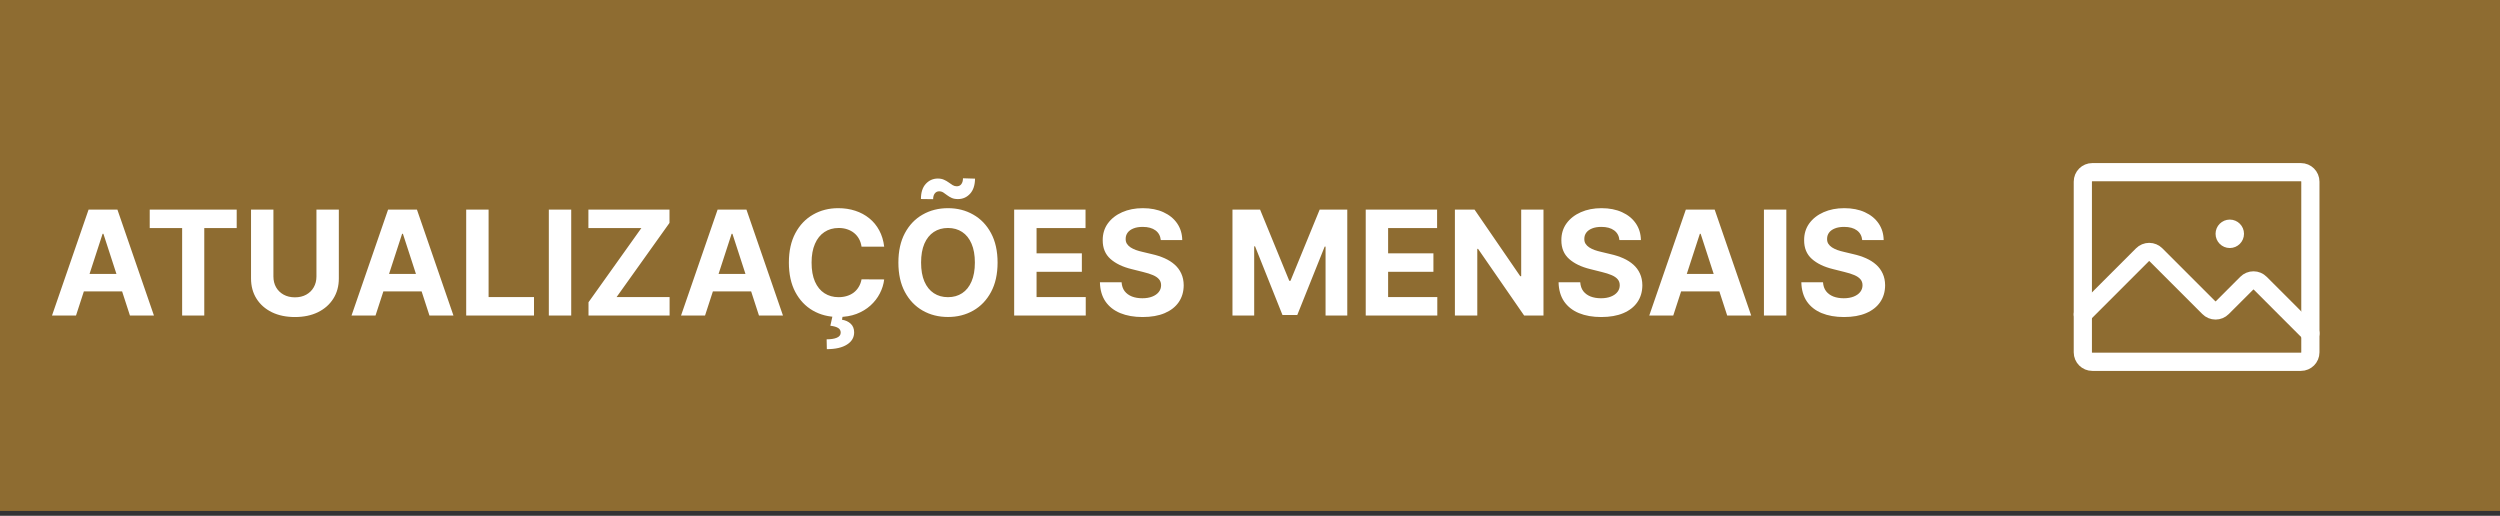 <svg width="412" height="85" viewBox="0 0 412 85" fill="none" xmlns="http://www.w3.org/2000/svg">
<rect x="0" y="0" width="412" height="85" fill="#333333" stroke="none"/>
<path d="M0 0H412V84.204H0V0Z" fill="#BF8B30" fill-opacity="0.65"/>
<path d="M379.188 28.375H344.812C343.95 28.375 343.25 29.075 343.25 29.938V58.062C343.25 58.925 343.95 59.625 344.812 59.625H379.188C380.05 59.625 380.75 58.925 380.75 58.062V29.938C380.75 29.075 380.05 28.375 379.188 28.375Z" stroke="white" stroke-width="3" stroke-linecap="round" stroke-linejoin="round"/>
<path d="M343.25 51.812L353.074 41.988C353.22 41.841 353.393 41.723 353.584 41.643C353.775 41.563 353.98 41.522 354.188 41.522C354.395 41.522 354.6 41.563 354.791 41.643C354.982 41.723 355.155 41.841 355.301 41.988L364.012 50.699C364.157 50.847 364.33 50.964 364.522 51.044C364.713 51.124 364.918 51.165 365.125 51.165C365.332 51.165 365.537 51.124 365.728 51.044C365.92 50.964 366.093 50.847 366.238 50.699L370.262 46.676C370.407 46.528 370.58 46.411 370.772 46.331C370.963 46.251 371.168 46.21 371.375 46.21C371.582 46.21 371.787 46.251 371.978 46.331C372.17 46.411 372.343 46.528 372.488 46.676L380.75 54.938" stroke="white" stroke-width="3" stroke-linecap="round" stroke-linejoin="round"/>
<path d="M367.469 40.875C368.763 40.875 369.812 39.826 369.812 38.531C369.812 37.237 368.763 36.188 367.469 36.188C366.174 36.188 365.125 37.237 365.125 38.531C365.125 39.826 366.174 40.875 367.469 40.875Z" fill="white"/>
<path d="M12.526 52H8.571L14.597 34.545H19.352L25.369 52H21.415L17.043 38.534H16.906L12.526 52ZM12.278 45.139H21.619V48.02H12.278V45.139ZM24.673 37.588V34.545H39.008V37.588H33.664V52H30.016V37.588H24.673ZM52.15 34.545H55.84V45.881C55.84 47.153 55.536 48.267 54.928 49.222C54.326 50.176 53.482 50.92 52.397 51.455C51.312 51.983 50.048 52.247 48.604 52.247C47.156 52.247 45.889 51.983 44.803 51.455C43.718 50.92 42.874 50.176 42.272 49.222C41.67 48.267 41.369 47.153 41.369 45.881V34.545H45.059V45.565C45.059 46.23 45.204 46.821 45.494 47.338C45.789 47.855 46.204 48.261 46.738 48.557C47.272 48.852 47.894 49 48.604 49C49.32 49 49.943 48.852 50.471 48.557C51.005 48.261 51.417 47.855 51.707 47.338C52.002 46.821 52.15 46.23 52.15 45.565V34.545ZM61.885 52H57.93L63.956 34.545H68.712L74.729 52H70.774L66.402 38.534H66.266L61.885 52ZM61.638 45.139H70.979V48.02H61.638V45.139ZM76.829 52V34.545H80.52V48.957H88.003V52H76.829ZM94.137 34.545V52H90.447V34.545H94.137ZM96.986 52V49.81L105.696 37.588H96.969V34.545H110.332V36.736L101.614 48.957H110.349V52H96.986ZM116.19 52H112.235L118.261 34.545H123.016L129.033 52H125.079L120.707 38.534H120.57L116.19 52ZM115.942 45.139H125.283V48.02H115.942V45.139ZM145.714 40.656H141.982C141.913 40.173 141.774 39.744 141.564 39.369C141.354 38.989 141.084 38.665 140.754 38.398C140.425 38.131 140.044 37.926 139.612 37.784C139.186 37.642 138.723 37.571 138.223 37.571C137.32 37.571 136.533 37.795 135.862 38.244C135.192 38.688 134.672 39.335 134.303 40.188C133.933 41.034 133.749 42.062 133.749 43.273C133.749 44.517 133.933 45.562 134.303 46.409C134.678 47.256 135.2 47.895 135.871 48.327C136.541 48.758 137.317 48.974 138.197 48.974C138.692 48.974 139.149 48.909 139.57 48.778C139.996 48.648 140.374 48.457 140.703 48.207C141.033 47.952 141.305 47.642 141.521 47.278C141.743 46.915 141.896 46.5 141.982 46.034L145.714 46.051C145.618 46.852 145.376 47.625 144.99 48.369C144.609 49.108 144.095 49.77 143.447 50.355C142.805 50.935 142.038 51.395 141.146 51.736C140.26 52.071 139.257 52.239 138.138 52.239C136.581 52.239 135.189 51.886 133.962 51.182C132.74 50.477 131.774 49.457 131.064 48.122C130.359 46.787 130.007 45.17 130.007 43.273C130.007 41.369 130.365 39.75 131.081 38.415C131.797 37.08 132.768 36.062 133.996 35.364C135.223 34.659 136.604 34.307 138.138 34.307C139.149 34.307 140.087 34.449 140.95 34.733C141.82 35.017 142.589 35.432 143.26 35.977C143.93 36.517 144.476 37.179 144.896 37.963C145.322 38.747 145.595 39.645 145.714 40.656ZM137.226 51.949H138.896L138.76 52.69C139.345 52.781 139.822 53 140.192 53.347C140.567 53.693 140.757 54.165 140.763 54.761C140.768 55.608 140.376 56.281 139.587 56.781C138.797 57.287 137.689 57.54 136.263 57.54L136.229 55.92C136.945 55.92 137.504 55.832 137.908 55.656C138.317 55.486 138.53 55.219 138.547 54.855C138.558 54.508 138.425 54.244 138.146 54.062C137.868 53.881 137.433 53.753 136.842 53.679L137.226 51.949ZM164.401 43.273C164.401 45.176 164.04 46.795 163.318 48.131C162.602 49.466 161.625 50.486 160.386 51.19C159.153 51.889 157.767 52.239 156.227 52.239C154.676 52.239 153.284 51.886 152.051 51.182C150.818 50.477 149.844 49.457 149.128 48.122C148.412 46.787 148.054 45.17 148.054 43.273C148.054 41.369 148.412 39.75 149.128 38.415C149.844 37.08 150.818 36.062 152.051 35.364C153.284 34.659 154.676 34.307 156.227 34.307C157.767 34.307 159.153 34.659 160.386 35.364C161.625 36.062 162.602 37.08 163.318 38.415C164.04 39.75 164.401 41.369 164.401 43.273ZM160.659 43.273C160.659 42.04 160.474 41 160.105 40.153C159.741 39.307 159.227 38.665 158.562 38.227C157.898 37.79 157.119 37.571 156.227 37.571C155.335 37.571 154.557 37.79 153.892 38.227C153.227 38.665 152.71 39.307 152.341 40.153C151.977 41 151.795 42.04 151.795 43.273C151.795 44.506 151.977 45.545 152.341 46.392C152.71 47.239 153.227 47.881 153.892 48.318C154.557 48.756 155.335 48.974 156.227 48.974C157.119 48.974 157.898 48.756 158.562 48.318C159.227 47.881 159.741 47.239 160.105 46.392C160.474 45.545 160.659 44.506 160.659 43.273ZM153.781 32.824L151.77 32.798C151.77 31.713 152.037 30.881 152.571 30.301C153.105 29.722 153.761 29.429 154.54 29.423C154.938 29.423 155.278 29.489 155.562 29.619C155.847 29.744 156.105 29.892 156.338 30.062C156.571 30.233 156.793 30.384 157.003 30.514C157.213 30.639 157.44 30.702 157.685 30.702C158.014 30.696 158.264 30.574 158.435 30.335C158.611 30.091 158.699 29.773 158.699 29.381L160.685 29.44C160.673 30.514 160.401 31.344 159.866 31.929C159.332 32.508 158.679 32.801 157.906 32.807C157.486 32.812 157.131 32.75 156.841 32.619C156.557 32.489 156.307 32.341 156.091 32.176C155.875 32.006 155.665 31.855 155.46 31.724C155.256 31.594 155.026 31.528 154.77 31.528C154.474 31.528 154.236 31.645 154.054 31.878C153.872 32.111 153.781 32.426 153.781 32.824ZM167.134 52V34.545H178.896V37.588H170.825V41.747H178.29V44.79H170.825V48.957H178.93V52H167.134ZM191.298 39.565C191.23 38.878 190.938 38.344 190.42 37.963C189.903 37.582 189.202 37.392 188.315 37.392C187.713 37.392 187.205 37.477 186.79 37.648C186.375 37.812 186.057 38.043 185.835 38.338C185.619 38.633 185.511 38.969 185.511 39.344C185.5 39.656 185.565 39.929 185.707 40.162C185.855 40.395 186.057 40.597 186.312 40.767C186.568 40.932 186.864 41.077 187.199 41.202C187.534 41.321 187.892 41.423 188.273 41.508L189.841 41.883C190.602 42.054 191.301 42.281 191.938 42.565C192.574 42.849 193.125 43.199 193.591 43.614C194.057 44.028 194.418 44.517 194.673 45.08C194.935 45.642 195.068 46.287 195.074 47.014C195.068 48.082 194.795 49.008 194.256 49.793C193.722 50.571 192.949 51.176 191.938 51.608C190.932 52.034 189.719 52.247 188.298 52.247C186.889 52.247 185.662 52.031 184.616 51.599C183.577 51.168 182.764 50.528 182.179 49.682C181.599 48.83 181.295 47.776 181.267 46.52H184.838C184.878 47.105 185.045 47.594 185.341 47.986C185.642 48.372 186.043 48.665 186.543 48.864C187.048 49.057 187.619 49.153 188.256 49.153C188.881 49.153 189.423 49.062 189.884 48.881C190.349 48.699 190.71 48.446 190.966 48.122C191.222 47.798 191.349 47.426 191.349 47.006C191.349 46.614 191.233 46.284 191 46.017C190.773 45.75 190.438 45.523 189.994 45.335C189.557 45.148 189.02 44.977 188.384 44.824L186.483 44.347C185.011 43.989 183.849 43.429 182.997 42.668C182.145 41.906 181.722 40.881 181.727 39.591C181.722 38.534 182.003 37.611 182.571 36.821C183.145 36.031 183.932 35.415 184.932 34.972C185.932 34.528 187.068 34.307 188.341 34.307C189.636 34.307 190.767 34.528 191.733 34.972C192.705 35.415 193.46 36.031 194 36.821C194.54 37.611 194.818 38.526 194.835 39.565H191.298ZM203.111 34.545H207.662L212.469 46.273H212.673L217.48 34.545H222.031V52H218.452V40.639H218.307L213.79 51.915H211.352L206.835 40.597H206.69V52H203.111V34.545ZM225.072 52V34.545H236.833V37.588H228.762V41.747H236.228V44.79H228.762V48.957H236.867V52H225.072ZM254.366 34.545V52H251.179L243.585 41.014H243.457V52H239.767V34.545H243.006L250.54 45.523H250.693V34.545H254.366ZM266.884 39.565C266.816 38.878 266.523 38.344 266.006 37.963C265.489 37.582 264.788 37.392 263.901 37.392C263.299 37.392 262.79 37.477 262.376 37.648C261.961 37.812 261.643 38.043 261.421 38.338C261.205 38.633 261.097 38.969 261.097 39.344C261.086 39.656 261.151 39.929 261.293 40.162C261.441 40.395 261.643 40.597 261.898 40.767C262.154 40.932 262.45 41.077 262.785 41.202C263.12 41.321 263.478 41.423 263.859 41.508L265.427 41.883C266.188 42.054 266.887 42.281 267.523 42.565C268.16 42.849 268.711 43.199 269.177 43.614C269.643 44.028 270.004 44.517 270.259 45.08C270.521 45.642 270.654 46.287 270.66 47.014C270.654 48.082 270.381 49.008 269.842 49.793C269.308 50.571 268.535 51.176 267.523 51.608C266.518 52.034 265.305 52.247 263.884 52.247C262.475 52.247 261.248 52.031 260.202 51.599C259.163 51.168 258.35 50.528 257.765 49.682C257.185 48.83 256.881 47.776 256.853 46.52H260.424C260.464 47.105 260.631 47.594 260.927 47.986C261.228 48.372 261.629 48.665 262.129 48.864C262.634 49.057 263.205 49.153 263.842 49.153C264.467 49.153 265.009 49.062 265.469 48.881C265.935 48.699 266.296 48.446 266.552 48.122C266.808 47.798 266.935 47.426 266.935 47.006C266.935 46.614 266.819 46.284 266.586 46.017C266.359 45.75 266.023 45.523 265.58 45.335C265.143 45.148 264.606 44.977 263.969 44.824L262.069 44.347C260.597 43.989 259.435 43.429 258.583 42.668C257.731 41.906 257.308 40.881 257.313 39.591C257.308 38.534 257.589 37.611 258.157 36.821C258.731 36.031 259.518 35.415 260.518 34.972C261.518 34.528 262.654 34.307 263.927 34.307C265.222 34.307 266.353 34.528 267.319 34.972C268.29 35.415 269.046 36.031 269.586 36.821C270.126 37.611 270.404 38.526 270.421 39.565H266.884ZM275.752 52H271.798L277.823 34.545H282.579L288.596 52H284.641L280.269 38.534H280.133L275.752 52ZM275.505 45.139H284.846V48.02H275.505V45.139ZM294.387 34.545V52H290.697V34.545H294.387ZM306.892 39.565C306.824 38.878 306.531 38.344 306.014 37.963C305.497 37.582 304.795 37.392 303.909 37.392C303.307 37.392 302.798 37.477 302.384 37.648C301.969 37.812 301.651 38.043 301.429 38.338C301.213 38.633 301.105 38.969 301.105 39.344C301.094 39.656 301.159 39.929 301.301 40.162C301.449 40.395 301.651 40.597 301.906 40.767C302.162 40.932 302.457 41.077 302.793 41.202C303.128 41.321 303.486 41.423 303.866 41.508L305.435 41.883C306.196 42.054 306.895 42.281 307.531 42.565C308.168 42.849 308.719 43.199 309.185 43.614C309.651 44.028 310.011 44.517 310.267 45.08C310.528 45.642 310.662 46.287 310.668 47.014C310.662 48.082 310.389 49.008 309.849 49.793C309.315 50.571 308.543 51.176 307.531 51.608C306.526 52.034 305.313 52.247 303.892 52.247C302.483 52.247 301.256 52.031 300.21 51.599C299.17 51.168 298.358 50.528 297.773 49.682C297.193 48.83 296.889 47.776 296.861 46.52H300.432C300.472 47.105 300.639 47.594 300.935 47.986C301.236 48.372 301.636 48.665 302.136 48.864C302.642 49.057 303.213 49.153 303.849 49.153C304.474 49.153 305.017 49.062 305.477 48.881C305.943 48.699 306.304 48.446 306.56 48.122C306.815 47.798 306.943 47.426 306.943 47.006C306.943 46.614 306.827 46.284 306.594 46.017C306.366 45.75 306.031 45.523 305.588 45.335C305.151 45.148 304.614 44.977 303.977 44.824L302.077 44.347C300.605 43.989 299.443 43.429 298.591 42.668C297.739 41.906 297.315 40.881 297.321 39.591C297.315 38.534 297.597 37.611 298.165 36.821C298.739 36.031 299.526 35.415 300.526 34.972C301.526 34.528 302.662 34.307 303.935 34.307C305.23 34.307 306.361 34.528 307.327 34.972C308.298 35.415 309.054 36.031 309.594 36.821C310.134 37.611 310.412 38.526 310.429 39.565H306.892Z" fill="white"/>
</svg>
